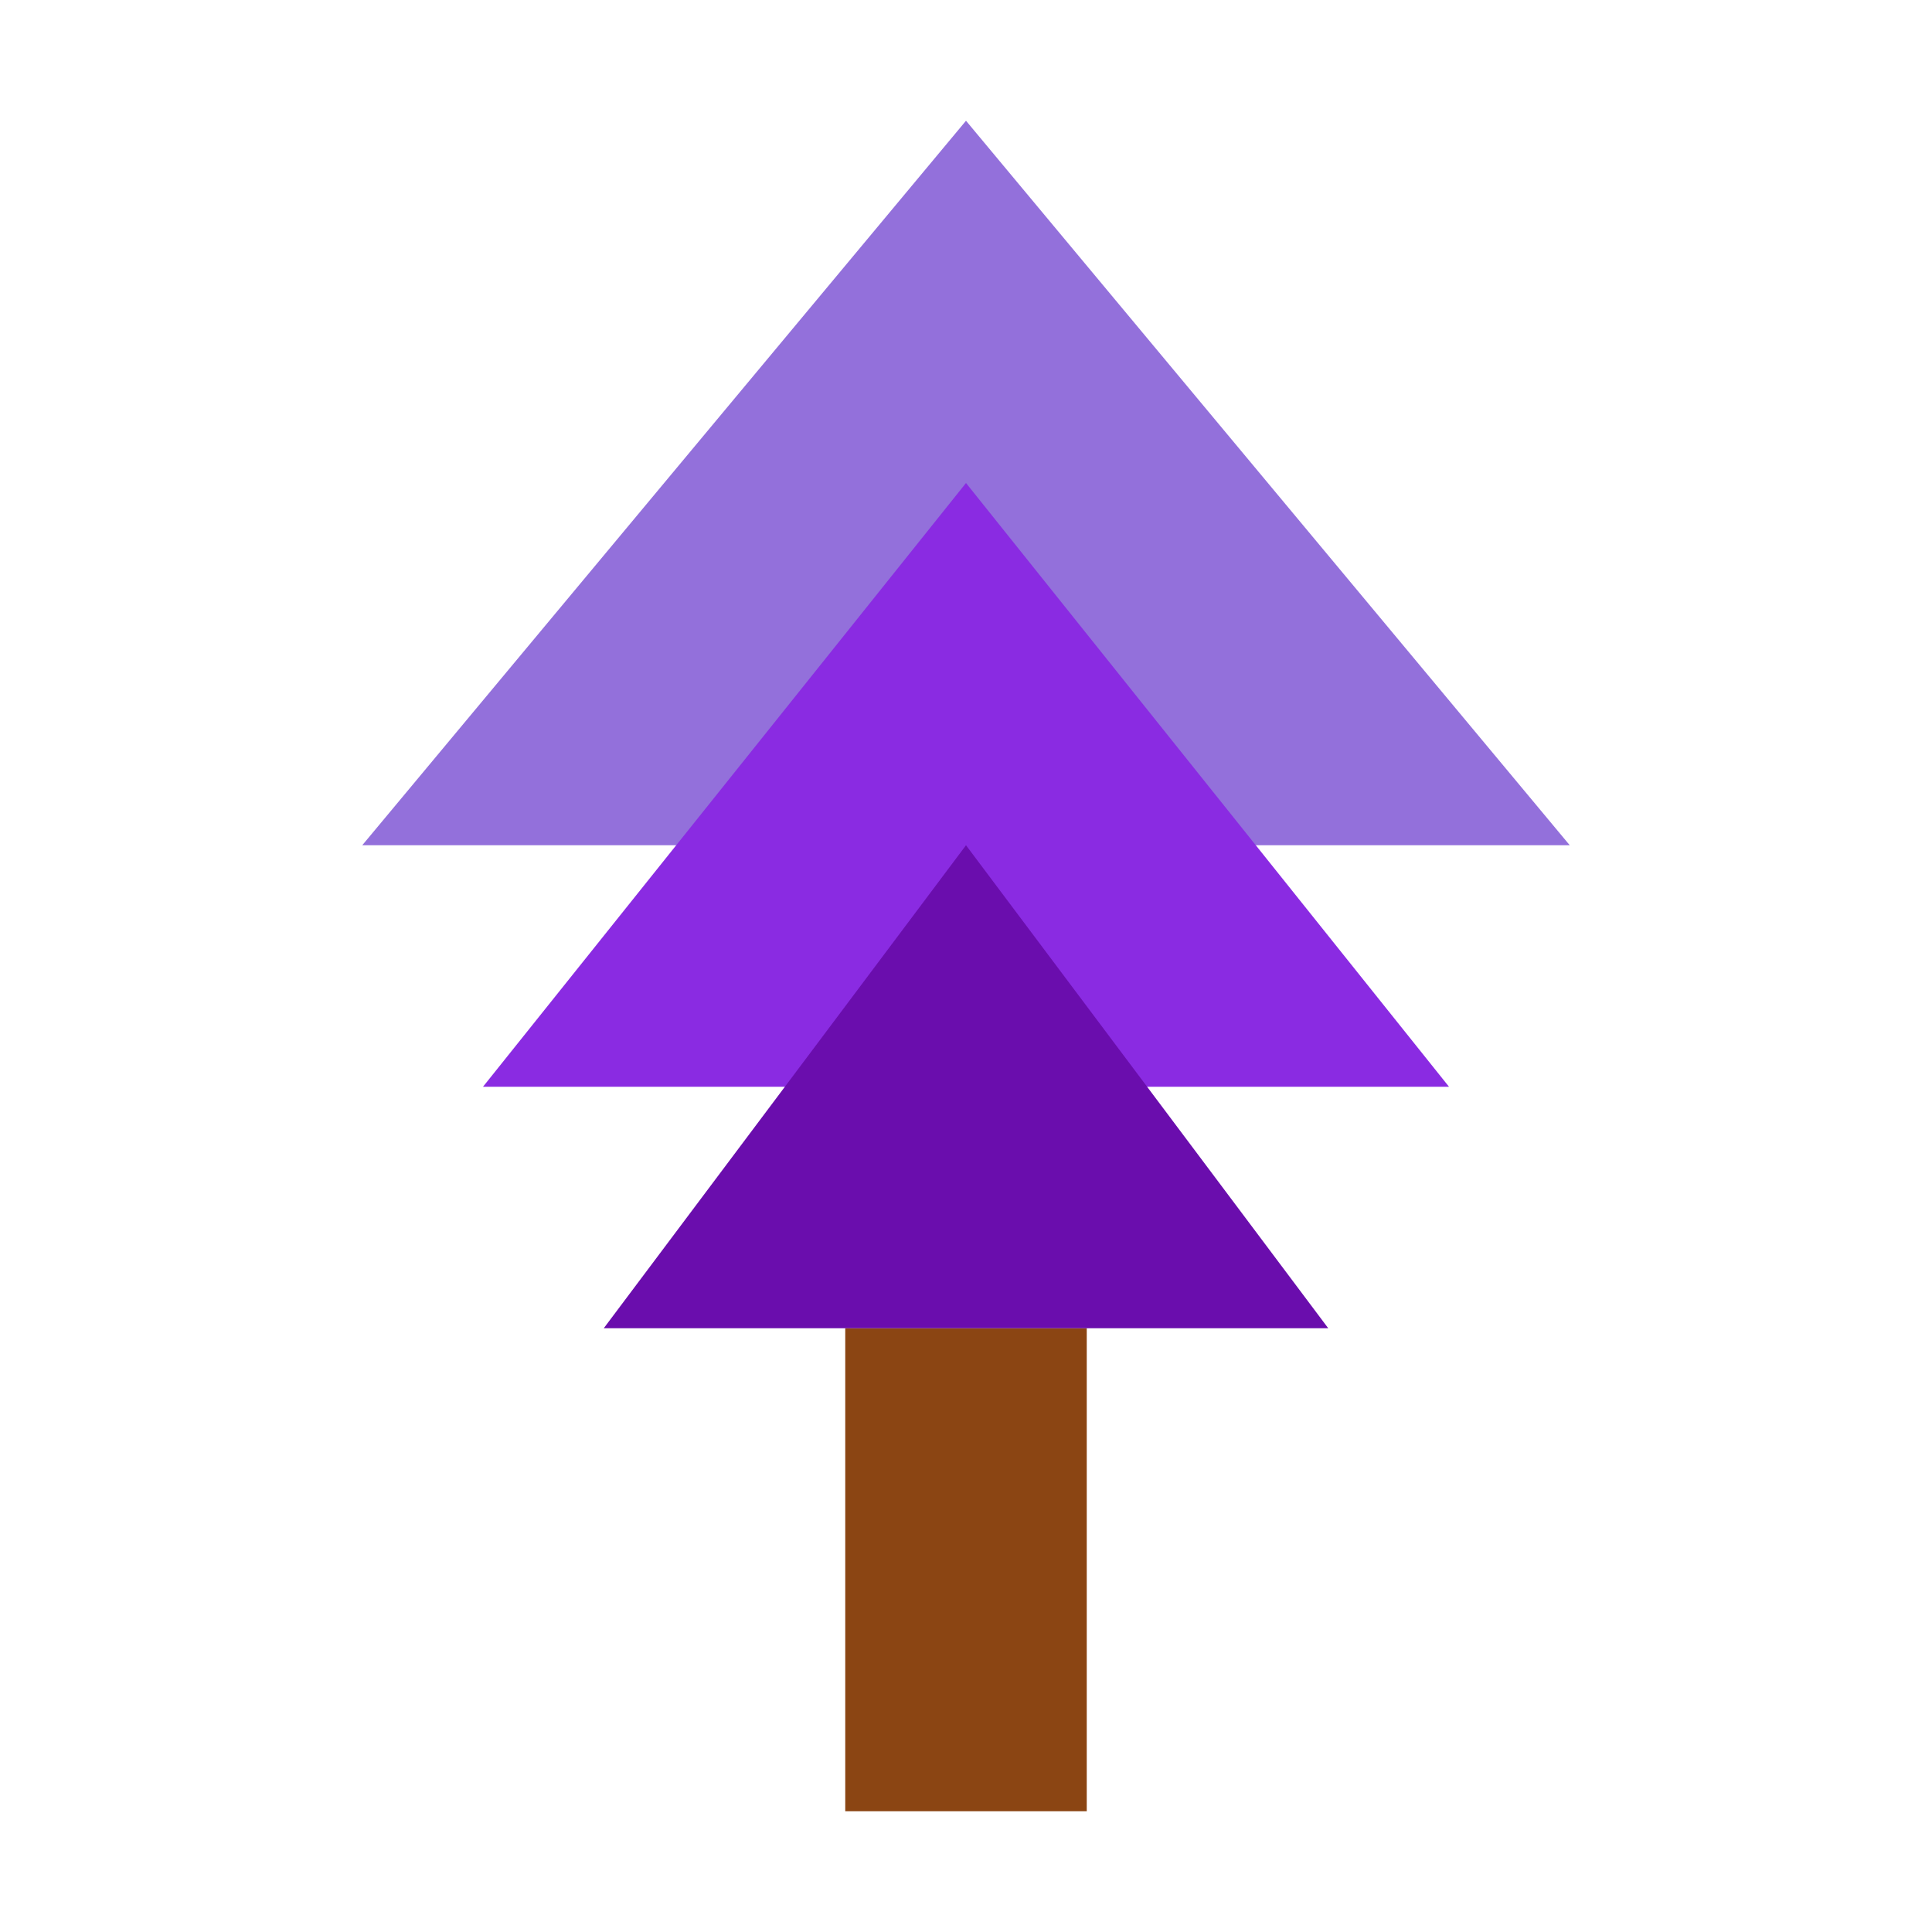 <svg width="16" height="16" xmlns="http://www.w3.org/2000/svg">
  <!-- Tree trunk -->
  <rect x="7" y="11" width="2" height="4" fill="#8B4513"/>
  
  <!-- Tree layers - triangular shapes in purple shades -->
  <polygon points="8,1 3,7 13,7" fill="#9370DB"/>
  <polygon points="8,4 4,9 12,9" fill="#8A2BE2"/>
  <polygon points="8,7 5,11 11,11" fill="#6A0DAD"/>
</svg>